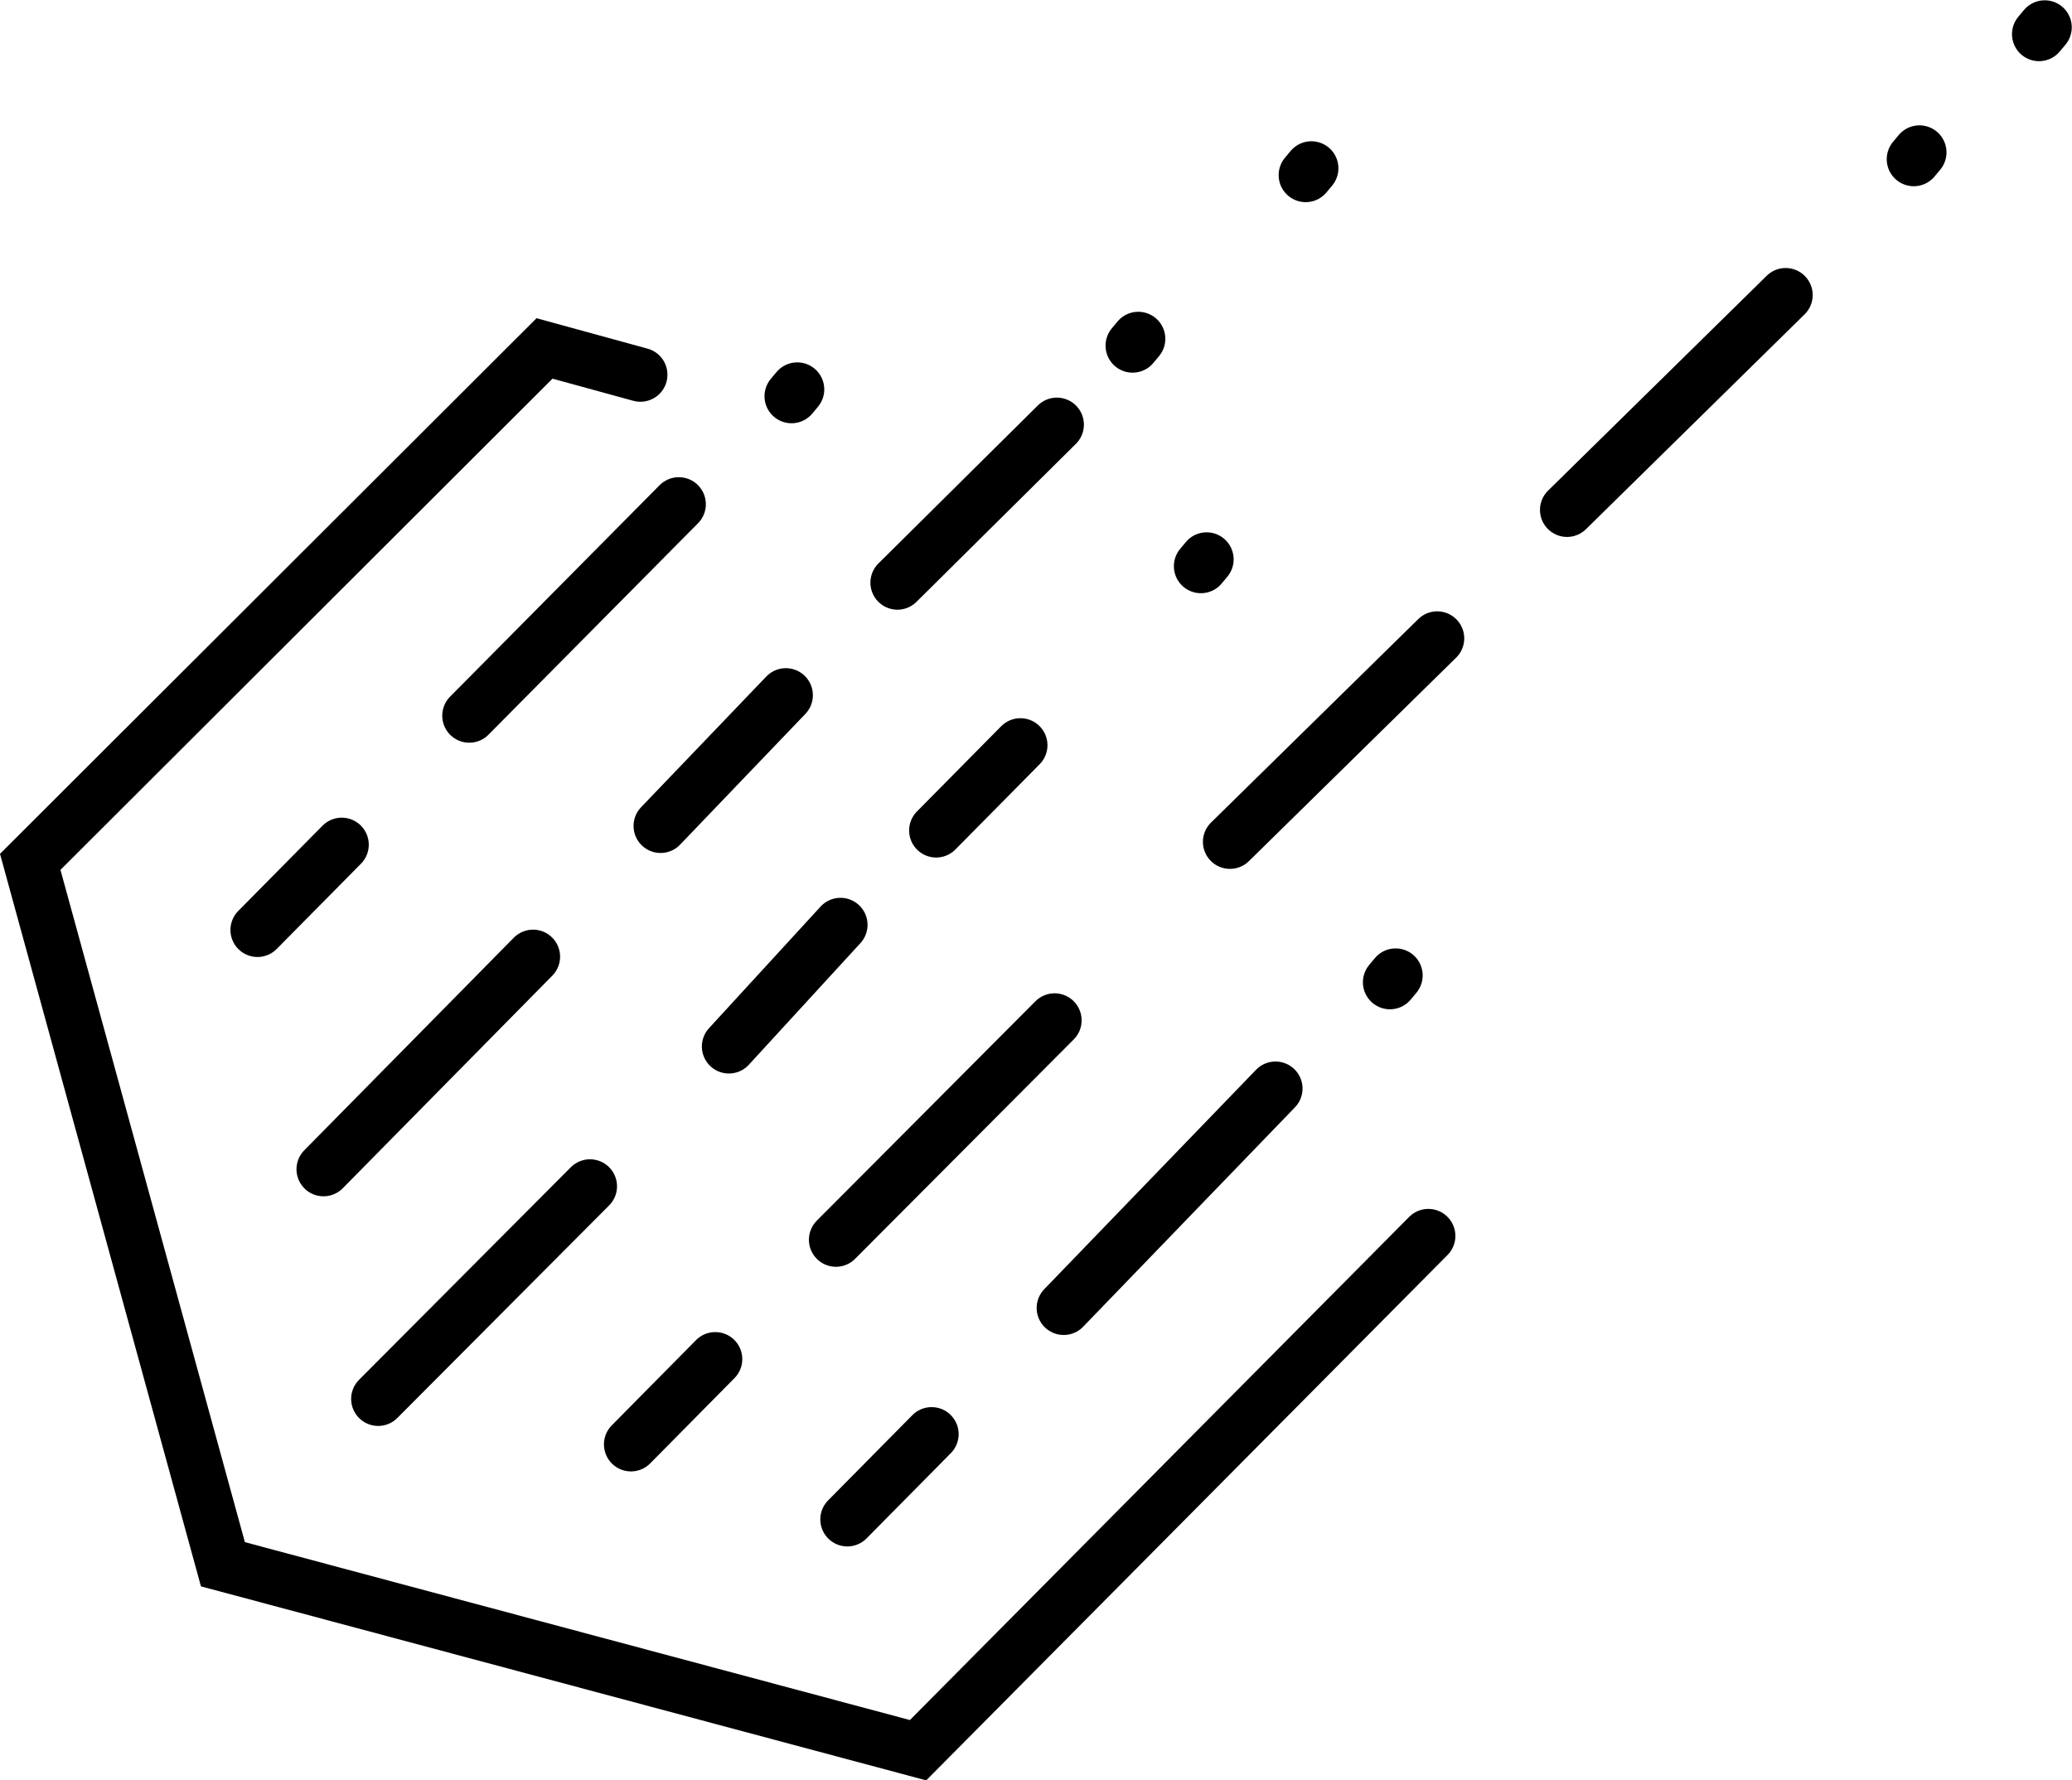 <?xml version="1.0" encoding="UTF-8" standalone="no"?>
<svg
  width="512px"
  height="440px"
  class="logo">
  <g style="fill:none;fill-rule:evenodd;stroke:#000000;stroke-width:13.361;stroke-linecap:round;stroke-linejoin:miter;stroke-miterlimit:4;stroke-dasharray:none;stroke-opacity:1">
    <path d="M 158.247,92.609 134.553,86.114 7.47,213.002 55.085,386.591 226.855,432.546 352.951,305.451" />
    <path d="M 63.623,229.831 84.446,208.76" />
    <path d="M 115.961,176.871 167.736,124.614" />
    <path d="m 195.593,97.923 1.407,-1.686" />
    <path d="m 79.944,288.972 51.775,-52.538" />
    <path d="m 163.234,204.124 30.952,-32.31" />
    <path d="m 221.762,144 39.394,-39.053" />
    <path d="m 279.868,85.421 1.407,-1.686" />
    <path d="m 322.639,43.278 1.407,-1.686" />
    <path d="m 472.899,39.344 1.407,-1.686" />
    <path d="m 503.852,8.439 1.407,-1.686" />
    <path d="m 296.751,139.926 1.407,-1.686" />
    <path d="m 343.462,242.755 1.407,-1.686" />
    <path d="m 93.45,345.725 52.338,-52.538" />
    <path d="m 180.117,258.629 27.576,-30.062" />
    <path d="m 231.329,205.248 20.823,-21.072" />
    <path d="m 155.918,356.963 20.823,-21.072" />
    <path d="m 209.381,375.506 20.823,-21.072" />
    <path d="m 206.567,306.392 54.026,-54.224" />
    <path d="m 303.927,208.057 51.212,-50.291" />
    <path d="M 387.217,126.019 441.243,72.918" />
    <path d="m 262.844,323.249 52.338,-54.224" />
  </g>
</svg>

